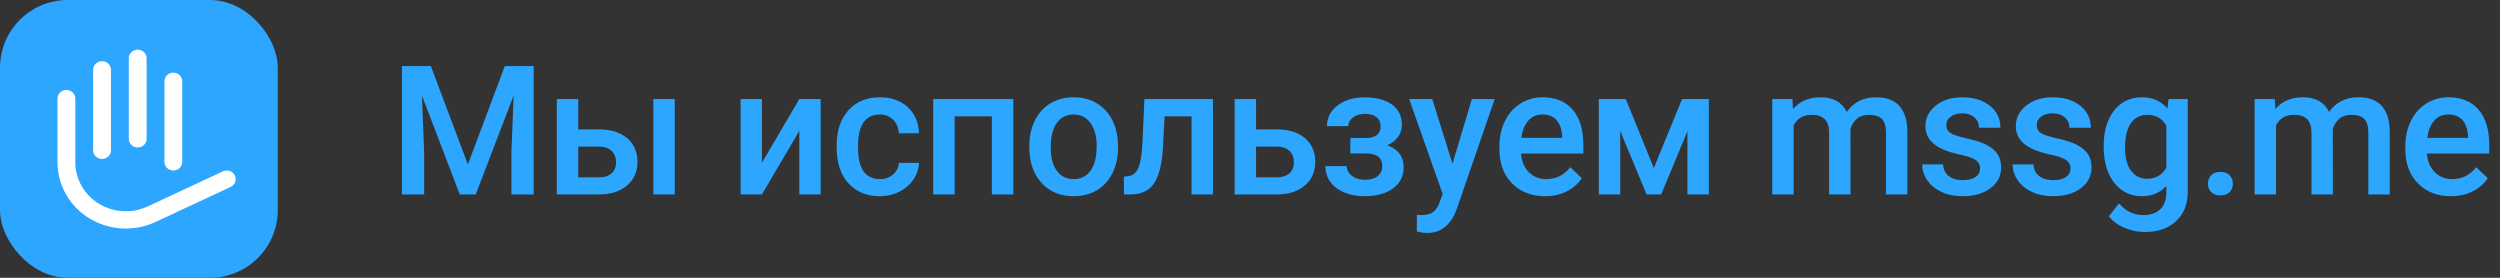 <?xml version="1.0" encoding="UTF-8"?>
<svg width="180px" height="20px" viewBox="0 0 180 20" version="1.1" xmlns="http://www.w3.org/2000/svg" xmlns:xlink="http://www.w3.org/1999/xlink">
    <rect x="0" y="0" width="180" height="20" fill="#333333" stroke="none"/>
    <!-- Generator: Sketch 50.2 (55047) - http://www.bohemiancoding.com/sketch -->
    <title>icon_we_use_mssgme_ru</title>
    <desc>Created with Sketch.</desc>
    <defs></defs>
    <g id="cards" stroke="none" stroke-width="1" fill="none" fill-rule="evenodd">
        <g id="marks-copy-6" transform="translate(-98, -864)">
            <g id="icon_we_use_mssgme_ru" transform="translate(98, 864)">
                <path d="M31.021,4.758 L33.688,11.842 L36.347,4.758 L38.423,4.758 L38.423,14 L36.823,14 L36.823,10.953 L36.982,6.878 L34.252,14 L33.104,14 L30.38,6.884 L30.539,10.953 L30.539,14 L28.939,14 L28.939,4.758 L31.021,4.758 Z M41.632,9.315 L43.142,9.315 C43.705,9.315 44.196,9.413 44.615,9.607 C45.034,9.802 45.352,10.075 45.57,10.426 C45.788,10.778 45.897,11.186 45.897,11.651 C45.897,12.358 45.647,12.925 45.148,13.353 C44.649,13.78 43.984,13.996 43.155,14 L40.089,14 L40.089,7.132 L41.632,7.132 L41.632,9.315 Z M48.582,14 L47.04,14 L47.04,7.132 L48.582,7.132 L48.582,14 Z M41.632,10.553 L41.632,12.769 L43.136,12.769 C43.513,12.769 43.81,12.674 44.028,12.486 C44.246,12.298 44.355,12.03 44.355,11.683 C44.355,11.336 44.248,11.062 44.034,10.861 C43.82,10.66 43.532,10.557 43.168,10.553 L41.632,10.553 Z M57.551,7.132 L59.087,7.132 L59.087,14 L57.551,14 L57.551,9.417 L54.86,14 L53.324,14 L53.324,7.132 L54.86,7.132 L54.86,11.715 L57.551,7.132 Z M63.35,12.896 C63.735,12.896 64.054,12.783 64.308,12.559 C64.562,12.335 64.698,12.058 64.715,11.728 L66.168,11.728 C66.151,12.155 66.018,12.554 65.768,12.924 C65.519,13.294 65.18,13.587 64.753,13.803 C64.325,14.019 63.864,14.127 63.369,14.127 C62.408,14.127 61.647,13.816 61.084,13.194 C60.521,12.572 60.24,11.713 60.24,10.617 L60.24,10.458 C60.24,9.413 60.519,8.576 61.077,7.948 C61.636,7.319 62.398,7.005 63.363,7.005 C64.179,7.005 64.845,7.243 65.359,7.719 C65.873,8.195 66.143,8.82 66.168,9.595 L64.715,9.595 C64.698,9.201 64.563,8.877 64.312,8.624 C64.06,8.37 63.739,8.243 63.35,8.243 C62.851,8.243 62.465,8.424 62.195,8.785 C61.924,9.147 61.786,9.696 61.782,10.433 L61.782,10.68 C61.782,11.425 61.916,11.98 62.185,12.346 C62.454,12.712 62.842,12.896 63.35,12.896 Z M72.957,14 L71.415,14 L71.415,8.376 L68.736,8.376 L68.736,14 L67.193,14 L67.193,7.132 L72.957,7.132 L72.957,14 Z M74.109,10.502 C74.109,9.83 74.242,9.223 74.509,8.684 C74.776,8.144 75.15,7.73 75.633,7.44 C76.115,7.15 76.669,7.005 77.296,7.005 C78.222,7.005 78.975,7.303 79.552,7.9 C80.13,8.497 80.442,9.288 80.488,10.274 L80.495,10.636 C80.495,11.313 80.365,11.918 80.104,12.451 C79.844,12.984 79.472,13.397 78.987,13.689 C78.503,13.981 77.943,14.127 77.308,14.127 C76.339,14.127 75.564,13.804 74.982,13.159 C74.4,12.514 74.109,11.653 74.109,10.579 L74.109,10.502 Z M75.652,10.636 C75.652,11.342 75.798,11.896 76.09,12.296 C76.382,12.696 76.788,12.896 77.308,12.896 C77.829,12.896 78.234,12.692 78.524,12.286 C78.814,11.88 78.959,11.285 78.959,10.502 C78.959,9.808 78.81,9.258 78.511,8.852 C78.213,8.446 77.808,8.243 77.296,8.243 C76.792,8.243 76.392,8.443 76.096,8.843 C75.8,9.242 75.652,9.84 75.652,10.636 Z M87.334,7.132 L87.334,14 L85.792,14 L85.792,8.376 L83.85,8.376 L83.723,10.769 C83.642,11.92 83.421,12.746 83.059,13.248 C82.697,13.749 82.144,14 81.399,14 L80.923,14 L80.917,12.718 L81.234,12.686 C81.573,12.639 81.819,12.433 81.974,12.067 C82.128,11.701 82.227,11.034 82.269,10.064 L82.396,7.132 L87.334,7.132 Z M90.435,9.315 L91.946,9.315 C92.509,9.315 93,9.413 93.419,9.607 C93.838,9.802 94.156,10.075 94.374,10.426 C94.592,10.778 94.701,11.186 94.701,11.651 C94.701,12.358 94.451,12.925 93.952,13.353 C93.452,13.78 92.788,13.996 91.959,14 L88.893,14 L88.893,7.132 L90.435,7.132 L90.435,9.315 Z M90.435,10.553 L90.435,12.769 L91.94,12.769 C92.316,12.769 92.613,12.674 92.831,12.486 C93.049,12.298 93.158,12.03 93.158,11.683 C93.158,11.336 93.051,11.062 92.838,10.861 C92.624,10.66 92.335,10.557 91.971,10.553 L90.435,10.553 Z M100.937,9.011 C100.937,9.315 100.845,9.596 100.661,9.852 C100.477,10.108 100.218,10.312 99.884,10.464 C100.671,10.739 101.064,11.271 101.064,12.058 C101.064,12.688 100.808,13.191 100.296,13.565 C99.784,13.94 99.099,14.127 98.24,14.127 C97.715,14.127 97.237,14.039 96.805,13.864 C96.373,13.688 96.037,13.438 95.796,13.115 C95.554,12.791 95.434,12.407 95.434,11.962 L96.97,11.962 C96.97,12.242 97.095,12.476 97.345,12.664 C97.594,12.852 97.909,12.946 98.29,12.946 C98.667,12.946 98.966,12.858 99.189,12.683 C99.411,12.507 99.522,12.278 99.522,11.994 C99.522,11.66 99.424,11.419 99.23,11.271 C99.035,11.122 98.735,11.048 98.328,11.048 L97.224,11.048 L97.224,9.938 L98.367,9.938 C99.056,9.929 99.401,9.646 99.401,9.087 C99.401,8.808 99.302,8.59 99.103,8.433 C98.904,8.277 98.631,8.198 98.284,8.198 C97.945,8.198 97.66,8.282 97.427,8.449 C97.194,8.616 97.078,8.827 97.078,9.081 L95.542,9.081 C95.542,8.475 95.796,7.979 96.304,7.592 C96.811,7.205 97.457,7.011 98.24,7.011 C99.09,7.011 99.752,7.185 100.226,7.532 C100.7,7.879 100.937,8.372 100.937,9.011 Z M104.578,11.791 L105.974,7.132 L107.618,7.132 L104.889,15.041 C104.47,16.196 103.759,16.774 102.756,16.774 C102.532,16.774 102.284,16.736 102.013,16.66 L102.013,15.466 L102.305,15.485 C102.695,15.485 102.988,15.414 103.184,15.273 C103.381,15.131 103.537,14.893 103.651,14.559 L103.873,13.968 L101.461,7.132 L103.124,7.132 L104.578,11.791 Z M111.246,14.127 C110.268,14.127 109.476,13.819 108.869,13.203 C108.261,12.588 107.958,11.768 107.958,10.744 L107.958,10.553 C107.958,9.868 108.09,9.255 108.354,8.716 C108.619,8.176 108.99,7.756 109.468,7.456 C109.947,7.155 110.48,7.005 111.068,7.005 C112.003,7.005 112.726,7.303 113.236,7.9 C113.746,8.497 114.001,9.341 114.001,10.433 L114.001,11.055 L109.513,11.055 C109.559,11.622 109.749,12.07 110.081,12.4 C110.413,12.73 110.831,12.896 111.335,12.896 C112.041,12.896 112.617,12.61 113.061,12.039 L113.893,12.832 C113.618,13.243 113.251,13.561 112.791,13.787 C112.332,14.014 111.817,14.127 111.246,14.127 Z M111.062,8.243 C110.639,8.243 110.297,8.391 110.037,8.687 C109.776,8.983 109.61,9.396 109.538,9.925 L112.477,9.925 L112.477,9.811 C112.443,9.294 112.306,8.904 112.065,8.639 C111.823,8.375 111.489,8.243 111.062,8.243 Z M119.076,12.102 L121.107,7.132 L123.037,7.132 L123.037,14 L121.494,14 L121.494,9.455 L119.602,14 L118.555,14 L116.657,9.43 L116.657,14 L115.115,14 L115.115,7.132 L117.057,7.132 L119.076,12.102 Z M129.054,7.132 L129.098,7.849 C129.581,7.286 130.241,7.005 131.079,7.005 C131.997,7.005 132.626,7.356 132.964,8.059 C133.464,7.356 134.166,7.005 135.072,7.005 C135.829,7.005 136.393,7.214 136.763,7.633 C137.134,8.052 137.323,8.67 137.331,9.487 L137.331,14 L135.789,14 L135.789,9.531 C135.789,9.095 135.694,8.776 135.503,8.573 C135.313,8.37 134.998,8.268 134.557,8.268 C134.206,8.268 133.919,8.362 133.697,8.551 C133.475,8.739 133.32,8.985 133.231,9.29 L133.237,14 L131.695,14 L131.695,9.48 C131.673,8.672 131.261,8.268 130.457,8.268 C129.839,8.268 129.401,8.52 129.143,9.023 L129.143,14 L127.6,14 L127.6,7.132 L129.054,7.132 Z M142.565,12.134 C142.565,11.859 142.452,11.649 142.225,11.505 C141.999,11.361 141.623,11.235 141.099,11.125 C140.574,11.014 140.136,10.875 139.785,10.706 C139.014,10.333 138.629,9.794 138.629,9.087 C138.629,8.494 138.879,7.999 139.378,7.602 C139.878,7.204 140.513,7.005 141.283,7.005 C142.104,7.005 142.767,7.208 143.273,7.614 C143.778,8.021 144.031,8.547 144.031,9.195 L142.489,9.195 C142.489,8.899 142.379,8.652 142.159,8.455 C141.939,8.259 141.647,8.16 141.283,8.16 C140.944,8.16 140.668,8.238 140.454,8.395 C140.241,8.552 140.134,8.761 140.134,9.023 C140.134,9.26 140.233,9.444 140.432,9.576 C140.631,9.707 141.033,9.839 141.638,9.972 C142.243,10.106 142.718,10.264 143.063,10.448 C143.408,10.633 143.664,10.854 143.831,11.112 C143.998,11.37 144.082,11.683 144.082,12.051 C144.082,12.669 143.826,13.17 143.314,13.552 C142.802,13.935 142.131,14.127 141.302,14.127 C140.739,14.127 140.237,14.025 139.797,13.822 C139.357,13.619 139.014,13.34 138.769,12.984 C138.524,12.629 138.401,12.246 138.401,11.835 L139.899,11.835 C139.92,12.199 140.058,12.48 140.312,12.677 C140.565,12.873 140.902,12.972 141.321,12.972 C141.727,12.972 142.036,12.894 142.248,12.74 C142.459,12.586 142.565,12.383 142.565,12.134 Z M149.074,12.134 C149.074,11.859 148.961,11.649 148.735,11.505 C148.508,11.361 148.133,11.235 147.608,11.125 C147.083,11.014 146.645,10.875 146.294,10.706 C145.524,10.333 145.139,9.794 145.139,9.087 C145.139,8.494 145.389,7.999 145.888,7.602 C146.387,7.204 147.022,7.005 147.792,7.005 C148.613,7.005 149.276,7.208 149.782,7.614 C150.288,8.021 150.541,8.547 150.541,9.195 L148.998,9.195 C148.998,8.899 148.888,8.652 148.668,8.455 C148.448,8.259 148.156,8.16 147.792,8.16 C147.454,8.16 147.178,8.238 146.964,8.395 C146.75,8.552 146.643,8.761 146.643,9.023 C146.643,9.26 146.743,9.444 146.942,9.576 C147.14,9.707 147.543,9.839 148.148,9.972 C148.753,10.106 149.228,10.264 149.573,10.448 C149.918,10.633 150.174,10.854 150.341,11.112 C150.508,11.37 150.592,11.683 150.592,12.051 C150.592,12.669 150.335,13.17 149.823,13.552 C149.311,13.935 148.641,14.127 147.811,14.127 C147.248,14.127 146.747,14.025 146.307,13.822 C145.867,13.619 145.524,13.34 145.279,12.984 C145.033,12.629 144.91,12.246 144.91,11.835 L146.408,11.835 C146.43,12.199 146.567,12.48 146.821,12.677 C147.075,12.873 147.411,12.972 147.83,12.972 C148.237,12.972 148.545,12.894 148.757,12.74 C148.969,12.586 149.074,12.383 149.074,12.134 Z M151.464,10.515 C151.464,9.449 151.715,8.597 152.216,7.96 C152.718,7.323 153.383,7.005 154.213,7.005 C154.996,7.005 155.611,7.278 156.06,7.824 L156.13,7.132 L157.52,7.132 L157.52,13.791 C157.52,14.692 157.24,15.403 156.679,15.923 C156.118,16.444 155.362,16.704 154.41,16.704 C153.906,16.704 153.414,16.599 152.934,16.39 C152.453,16.18 152.088,15.906 151.839,15.568 L152.569,14.641 C153.043,15.204 153.627,15.485 154.321,15.485 C154.833,15.485 155.237,15.347 155.533,15.07 C155.829,14.792 155.977,14.385 155.977,13.848 L155.977,13.384 C155.533,13.879 154.941,14.127 154.2,14.127 C153.396,14.127 152.739,13.807 152.229,13.168 C151.719,12.529 151.464,11.645 151.464,10.515 Z M153,10.648 C153,11.338 153.141,11.881 153.423,12.277 C153.704,12.672 154.094,12.87 154.594,12.87 C155.216,12.87 155.677,12.604 155.977,12.07 L155.977,9.049 C155.685,8.528 155.228,8.268 154.606,8.268 C154.099,8.268 153.704,8.469 153.423,8.871 C153.141,9.273 153,9.866 153,10.648 Z M159.865,12.375 C160.153,12.375 160.375,12.456 160.532,12.619 C160.688,12.782 160.767,12.986 160.767,13.232 C160.767,13.473 160.688,13.673 160.532,13.832 C160.375,13.99 160.153,14.07 159.865,14.07 C159.59,14.07 159.372,13.992 159.212,13.835 C159.051,13.678 158.97,13.477 158.97,13.232 C158.97,12.986 159.049,12.782 159.205,12.619 C159.362,12.456 159.582,12.375 159.865,12.375 Z M163.785,7.132 L163.829,7.849 C164.312,7.286 164.972,7.005 165.81,7.005 C166.728,7.005 167.357,7.356 167.695,8.059 C168.194,7.356 168.897,7.005 169.803,7.005 C170.56,7.005 171.124,7.214 171.494,7.633 C171.864,8.052 172.054,8.67 172.062,9.487 L172.062,14 L170.52,14 L170.52,9.531 C170.52,9.095 170.425,8.776 170.234,8.573 C170.044,8.37 169.728,8.268 169.288,8.268 C168.937,8.268 168.65,8.362 168.428,8.551 C168.206,8.739 168.051,8.985 167.962,9.29 L167.968,14 L166.426,14 L166.426,9.48 C166.404,8.672 165.992,8.268 165.188,8.268 C164.57,8.268 164.132,8.52 163.874,9.023 L163.874,14 L162.331,14 L162.331,7.132 L163.785,7.132 Z M176.471,14.127 C175.493,14.127 174.701,13.819 174.094,13.203 C173.486,12.588 173.183,11.768 173.183,10.744 L173.183,10.553 C173.183,9.868 173.315,9.255 173.579,8.716 C173.844,8.176 174.215,7.756 174.693,7.456 C175.172,7.155 175.705,7.005 176.293,7.005 C177.228,7.005 177.951,7.303 178.461,7.9 C178.971,8.497 179.226,9.341 179.226,10.433 L179.226,11.055 L174.738,11.055 C174.784,11.622 174.974,12.07 175.306,12.4 C175.638,12.73 176.056,12.896 176.56,12.896 C177.266,12.896 177.842,12.61 178.286,12.039 L179.118,12.832 C178.843,13.243 178.476,13.561 178.016,13.787 C177.557,14.014 177.042,14.127 176.471,14.127 Z M176.287,8.243 C175.863,8.243 175.522,8.391 175.261,8.687 C175.001,8.983 174.835,9.396 174.763,9.925 L177.702,9.925 L177.702,9.811 C177.668,9.294 177.531,8.904 177.29,8.639 C177.048,8.375 176.714,8.243 176.287,8.243 Z" id="Мы-используем-mssg.m" fill="#2CA6FF"></path>
                <g id="Group-14">
                    <rect id="Combined-Shape" fill="#2CA6FF" x="0" y="0" width="20" height="20" rx="4.88"></rect>
                    <path d="M6.706,5.025 C6.706,4.681 6.993,4.403 7.348,4.403 C7.702,4.403 7.989,4.681 7.989,5.025 L7.989,10.826 C7.989,11.169 7.702,11.447 7.348,11.447 C6.993,11.447 6.706,11.169 6.706,10.826 L6.706,5.025 Z M11.839,5.853 C11.839,5.51 12.126,5.232 12.48,5.232 C12.835,5.232 13.122,5.51 13.122,5.853 L13.122,11.654 C13.122,11.998 12.835,12.276 12.48,12.276 C12.126,12.276 11.839,11.998 11.839,11.654 L11.839,5.853 Z M9.272,4.196 C9.272,3.853 9.56,3.574 9.914,3.574 C10.268,3.574 10.556,3.853 10.556,4.196 L10.556,9.997 C10.556,10.34 10.268,10.619 9.914,10.619 C9.56,10.619 9.272,10.34 9.272,9.997 L9.272,4.196 Z M16.051,12.337 C16.371,12.189 16.754,12.319 16.908,12.628 C17.062,12.937 16.927,13.309 16.608,13.458 L11.192,15.984 C8.745,17.125 5.805,16.129 4.627,13.757 C4.306,13.113 4.14,12.406 4.14,11.69 L4.14,7.097 C4.14,6.753 4.427,6.475 4.781,6.475 C5.136,6.475 5.423,6.753 5.423,7.097 L5.423,11.69 C5.423,12.219 5.546,12.742 5.783,13.218 C6.654,14.971 8.827,15.707 10.636,14.864 L16.051,12.337 Z" id="Combined-Shape" fill="#FFFFFF"></path>
                </g>
            </g>
        </g>
    </g>
</svg>